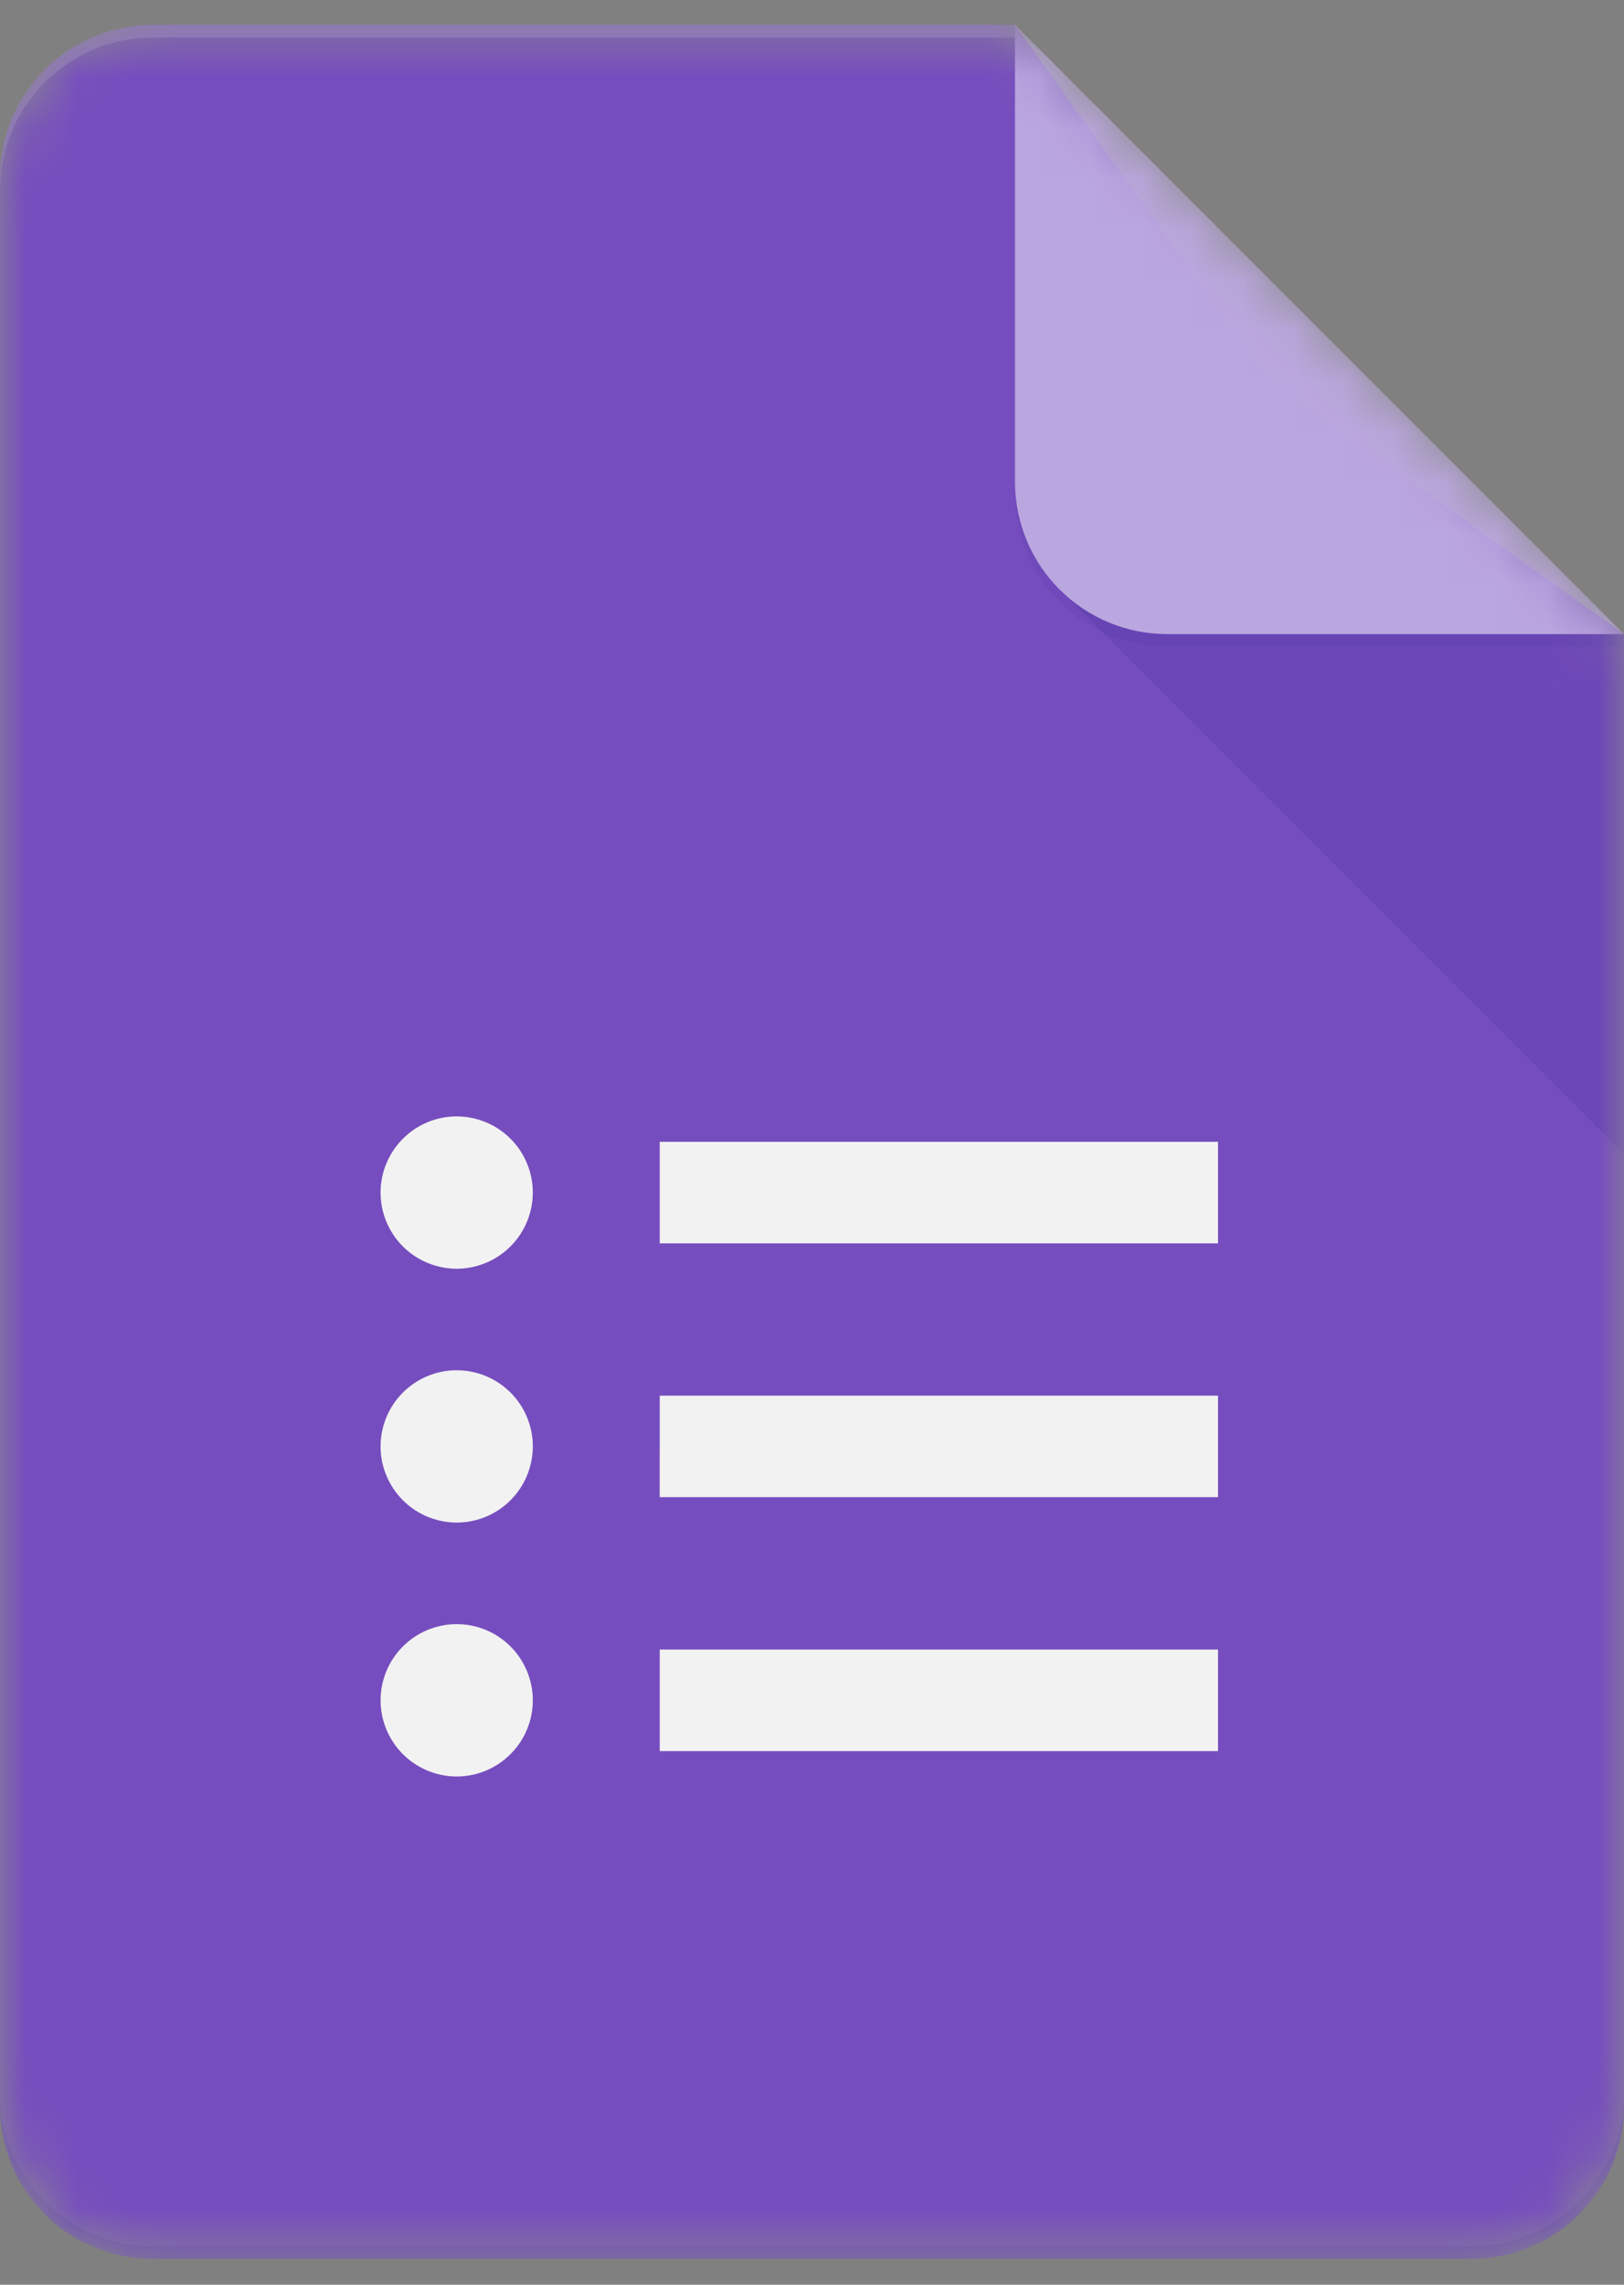 <svg width="32" height="45" viewBox="0 0 32 45" fill="none" xmlns="http://www.w3.org/2000/svg">
<rect x="0" y="0" width="32" height="45" fill="#808080" stroke="none"/>
<mask id="mask0_2084_5807" style="mask-type:luminance" maskUnits="userSpaceOnUse" x="0" y="0" width="32" height="45">
<path d="M20 0.489H3C2.205 0.491 1.443 0.808 0.881 1.37C0.319 1.933 0.002 2.695 0 3.49L0 41.49C0.002 42.285 0.319 43.046 0.881 43.608C1.444 44.17 2.205 44.487 3 44.489H29C29.795 44.487 30.557 44.17 31.119 43.608C31.681 43.046 31.998 42.285 32 41.49V12.489L20 0.489Z" fill="white"/>
</mask>
<g mask="url(#mask0_2084_5807)">
<path d="M20 0.489H3C2.205 0.491 1.443 0.808 0.881 1.37C0.319 1.933 0.002 2.695 0 3.49L0 41.49C0.002 42.285 0.319 43.046 0.881 43.608C1.444 44.17 2.205 44.487 3 44.489H29C29.795 44.487 30.557 44.17 31.119 43.608C31.681 43.046 31.998 42.285 32 41.49V12.489L25.001 7.489L20 0.489Z" fill="#673AB7"/>
</g>
<mask id="mask1_2084_5807" style="mask-type:luminance" maskUnits="userSpaceOnUse" x="0" y="0" width="32" height="45">
<path d="M20 0.489H3C2.205 0.491 1.443 0.808 0.881 1.37C0.319 1.933 0.002 2.695 0 3.49L0 41.49C0.002 42.285 0.319 43.046 0.881 43.608C1.444 44.17 2.205 44.487 3 44.489H29C29.795 44.487 30.557 44.17 31.119 43.608C31.681 43.046 31.998 42.285 32 41.49V12.489L20 0.489Z" fill="white"/>
</mask>
<g mask="url(#mask1_2084_5807)">
<path d="M13 34.489H24V32.489H13V34.489ZM13 22.489V24.489H24V22.489H13ZM10.499 23.488C10.498 23.886 10.34 24.268 10.059 24.549C9.778 24.83 9.396 24.988 8.999 24.989C8.601 24.988 8.219 24.83 7.938 24.549C7.657 24.267 7.499 23.886 7.499 23.488C7.499 23.09 7.658 22.709 7.939 22.428C8.22 22.146 8.601 21.988 8.999 21.988C9.397 21.989 9.778 22.147 10.059 22.428C10.341 22.709 10.498 23.091 10.499 23.488ZM10.499 28.489C10.498 28.886 10.34 29.268 10.059 29.549C9.778 29.83 9.396 29.988 8.999 29.988C8.601 29.988 8.22 29.83 7.939 29.549C7.657 29.267 7.499 28.886 7.499 28.489C7.499 28.091 7.657 27.709 7.938 27.428C8.22 27.146 8.601 26.988 8.999 26.988C9.397 26.988 9.778 27.146 10.06 27.428C10.341 27.709 10.499 28.091 10.499 28.489ZM10.499 33.488C10.499 33.886 10.341 34.268 10.059 34.549C9.778 34.831 9.396 34.989 8.999 34.989C8.601 34.989 8.219 34.83 7.938 34.549C7.657 34.267 7.499 33.886 7.499 33.488C7.499 33.09 7.658 32.709 7.939 32.428C8.22 32.147 8.601 31.989 8.999 31.989C9.397 31.989 9.778 32.147 10.059 32.428C10.34 32.709 10.498 33.09 10.499 33.488ZM12.999 29.488H24V27.488H13L12.999 29.488Z" fill="#F1F1F1"/>
</g>
<mask id="mask2_2084_5807" style="mask-type:luminance" maskUnits="userSpaceOnUse" x="0" y="0" width="32" height="45">
<path d="M20 0.489H3C2.205 0.491 1.443 0.808 0.881 1.37C0.319 1.933 0.002 2.695 0 3.49L0 41.49C0.002 42.285 0.319 43.046 0.881 43.608C1.444 44.17 2.205 44.487 3 44.489H29C29.795 44.487 30.557 44.17 31.119 43.608C31.681 43.046 31.998 42.285 32 41.49V12.489L20 0.489Z" fill="white"/>
</mask>
<g mask="url(#mask2_2084_5807)">
<path d="M20.877 11.612L32 22.732V12.49L20.877 11.612Z" fill="url(#paint0_linear_2084_5807)"/>
</g>
<mask id="mask3_2084_5807" style="mask-type:luminance" maskUnits="userSpaceOnUse" x="0" y="0" width="32" height="45">
<path d="M20 0.489H3C2.205 0.491 1.443 0.808 0.881 1.37C0.319 1.933 0.002 2.695 0 3.49L0 41.49C0.002 42.285 0.319 43.046 0.881 43.608C1.444 44.17 2.205 44.487 3 44.489H29C29.795 44.487 30.557 44.17 31.119 43.608C31.681 43.046 31.998 42.285 32 41.49V12.489L20 0.489Z" fill="white"/>
</mask>
<g mask="url(#mask3_2084_5807)">
<path d="M20 0.489V9.49C20 9.884 20.078 10.274 20.228 10.638C20.379 11.002 20.6 11.333 20.879 11.611C21.157 11.89 21.488 12.111 21.852 12.261C22.216 12.412 22.606 12.489 23 12.489H32L20 0.489Z" fill="#B39DDB"/>
</g>
<mask id="mask4_2084_5807" style="mask-type:luminance" maskUnits="userSpaceOnUse" x="0" y="0" width="32" height="45">
<path d="M20 0.489H3C2.205 0.491 1.443 0.808 0.881 1.37C0.319 1.933 0.002 2.695 0 3.49L0 41.49C0.002 42.285 0.319 43.046 0.881 43.608C1.444 44.17 2.205 44.487 3 44.489H29C29.795 44.487 30.557 44.17 31.119 43.608C31.681 43.046 31.998 42.285 32 41.49V12.489L20 0.489Z" fill="white"/>
</mask>
<g mask="url(#mask4_2084_5807)">
<path d="M3 0.489C2.205 0.491 1.443 0.808 0.881 1.37C0.319 1.933 0.002 2.695 0 3.49L0 3.74C0.002 2.945 0.319 2.183 0.881 1.621C1.443 1.058 2.205 0.742 3 0.739H20V0.489H3Z" fill="white" fill-opacity="0.2"/>
</g>
<mask id="mask5_2084_5807" style="mask-type:luminance" maskUnits="userSpaceOnUse" x="0" y="0" width="32" height="45">
<path d="M20 0.489H3C2.205 0.491 1.443 0.808 0.881 1.37C0.319 1.933 0.002 2.695 0 3.49L0 41.49C0.002 42.285 0.319 43.046 0.881 43.608C1.444 44.17 2.205 44.487 3 44.489H29C29.795 44.487 30.557 44.17 31.119 43.608C31.681 43.046 31.998 42.285 32 41.49V12.489L20 0.489Z" fill="white"/>
</mask>
<g mask="url(#mask5_2084_5807)">
<path d="M29 44.241H3C2.205 44.238 1.443 43.922 0.881 43.359C0.319 42.797 0.002 42.035 0 41.24L0 41.49C0.002 42.285 0.319 43.047 0.881 43.609C1.444 44.171 2.205 44.488 3 44.49H29C29.795 44.488 30.557 44.171 31.119 43.609C31.681 43.047 31.998 42.285 32 41.49V41.24C31.998 42.035 31.681 42.797 31.119 43.359C30.557 43.921 29.795 44.238 29 44.241Z" fill="#311B92" fill-opacity="0.2"/>
</g>
<mask id="mask6_2084_5807" style="mask-type:luminance" maskUnits="userSpaceOnUse" x="0" y="0" width="32" height="45">
<path d="M20 0.489H3C2.205 0.491 1.443 0.808 0.881 1.37C0.319 1.933 0.002 2.695 0 3.49L0 41.49C0.002 42.285 0.319 43.046 0.881 43.608C1.444 44.17 2.205 44.487 3 44.489H29C29.795 44.487 30.557 44.17 31.119 43.608C31.681 43.046 31.998 42.285 32 41.49V12.489L20 0.489Z" fill="white"/>
</mask>
<g mask="url(#mask6_2084_5807)">
<path d="M23 12.49C22.606 12.49 22.216 12.412 21.852 12.262C21.488 12.111 21.157 11.89 20.878 11.611C20.6 11.333 20.379 11.002 20.228 10.638C20.077 10.274 20 9.884 20 9.49V9.74C20 10.134 20.078 10.524 20.228 10.889C20.379 11.253 20.6 11.583 20.879 11.862C21.157 12.14 21.488 12.361 21.852 12.512C22.216 12.663 22.606 12.74 23 12.74H32V12.49H23Z" fill="#311B92" fill-opacity="0.1"/>
</g>
<path d="M20 0.489H3C2.205 0.491 1.443 0.808 0.881 1.37C0.319 1.933 0.002 2.695 0 3.49L0 41.49C0.002 42.285 0.319 43.046 0.881 43.608C1.444 44.17 2.205 44.487 3 44.489H29C29.795 44.487 30.557 44.17 31.119 43.608C31.681 43.046 31.998 42.285 32 41.49V12.489L20 0.489Z" fill="url(#paint1_radial_2084_5807)"/>
<defs>
<linearGradient id="paint0_linear_2084_5807" x1="577.06" y1="107.087" x2="577.06" y2="1123.75" gradientUnits="userSpaceOnUse">
<stop stop-color="#311B92" stop-opacity="0.2"/>
<stop offset="1" stop-color="#311B92" stop-opacity="0.02"/>
</linearGradient>
<radialGradient id="paint1_radial_2084_5807" cx="0" cy="0" r="1" gradientUnits="userSpaceOnUse" gradientTransform="translate(101.376 87.438) scale(5159.97 5159.96)">
<stop stop-color="white" stop-opacity="0.1"/>
<stop offset="1" stop-color="white" stop-opacity="0"/>
</radialGradient>
</defs>
</svg>
